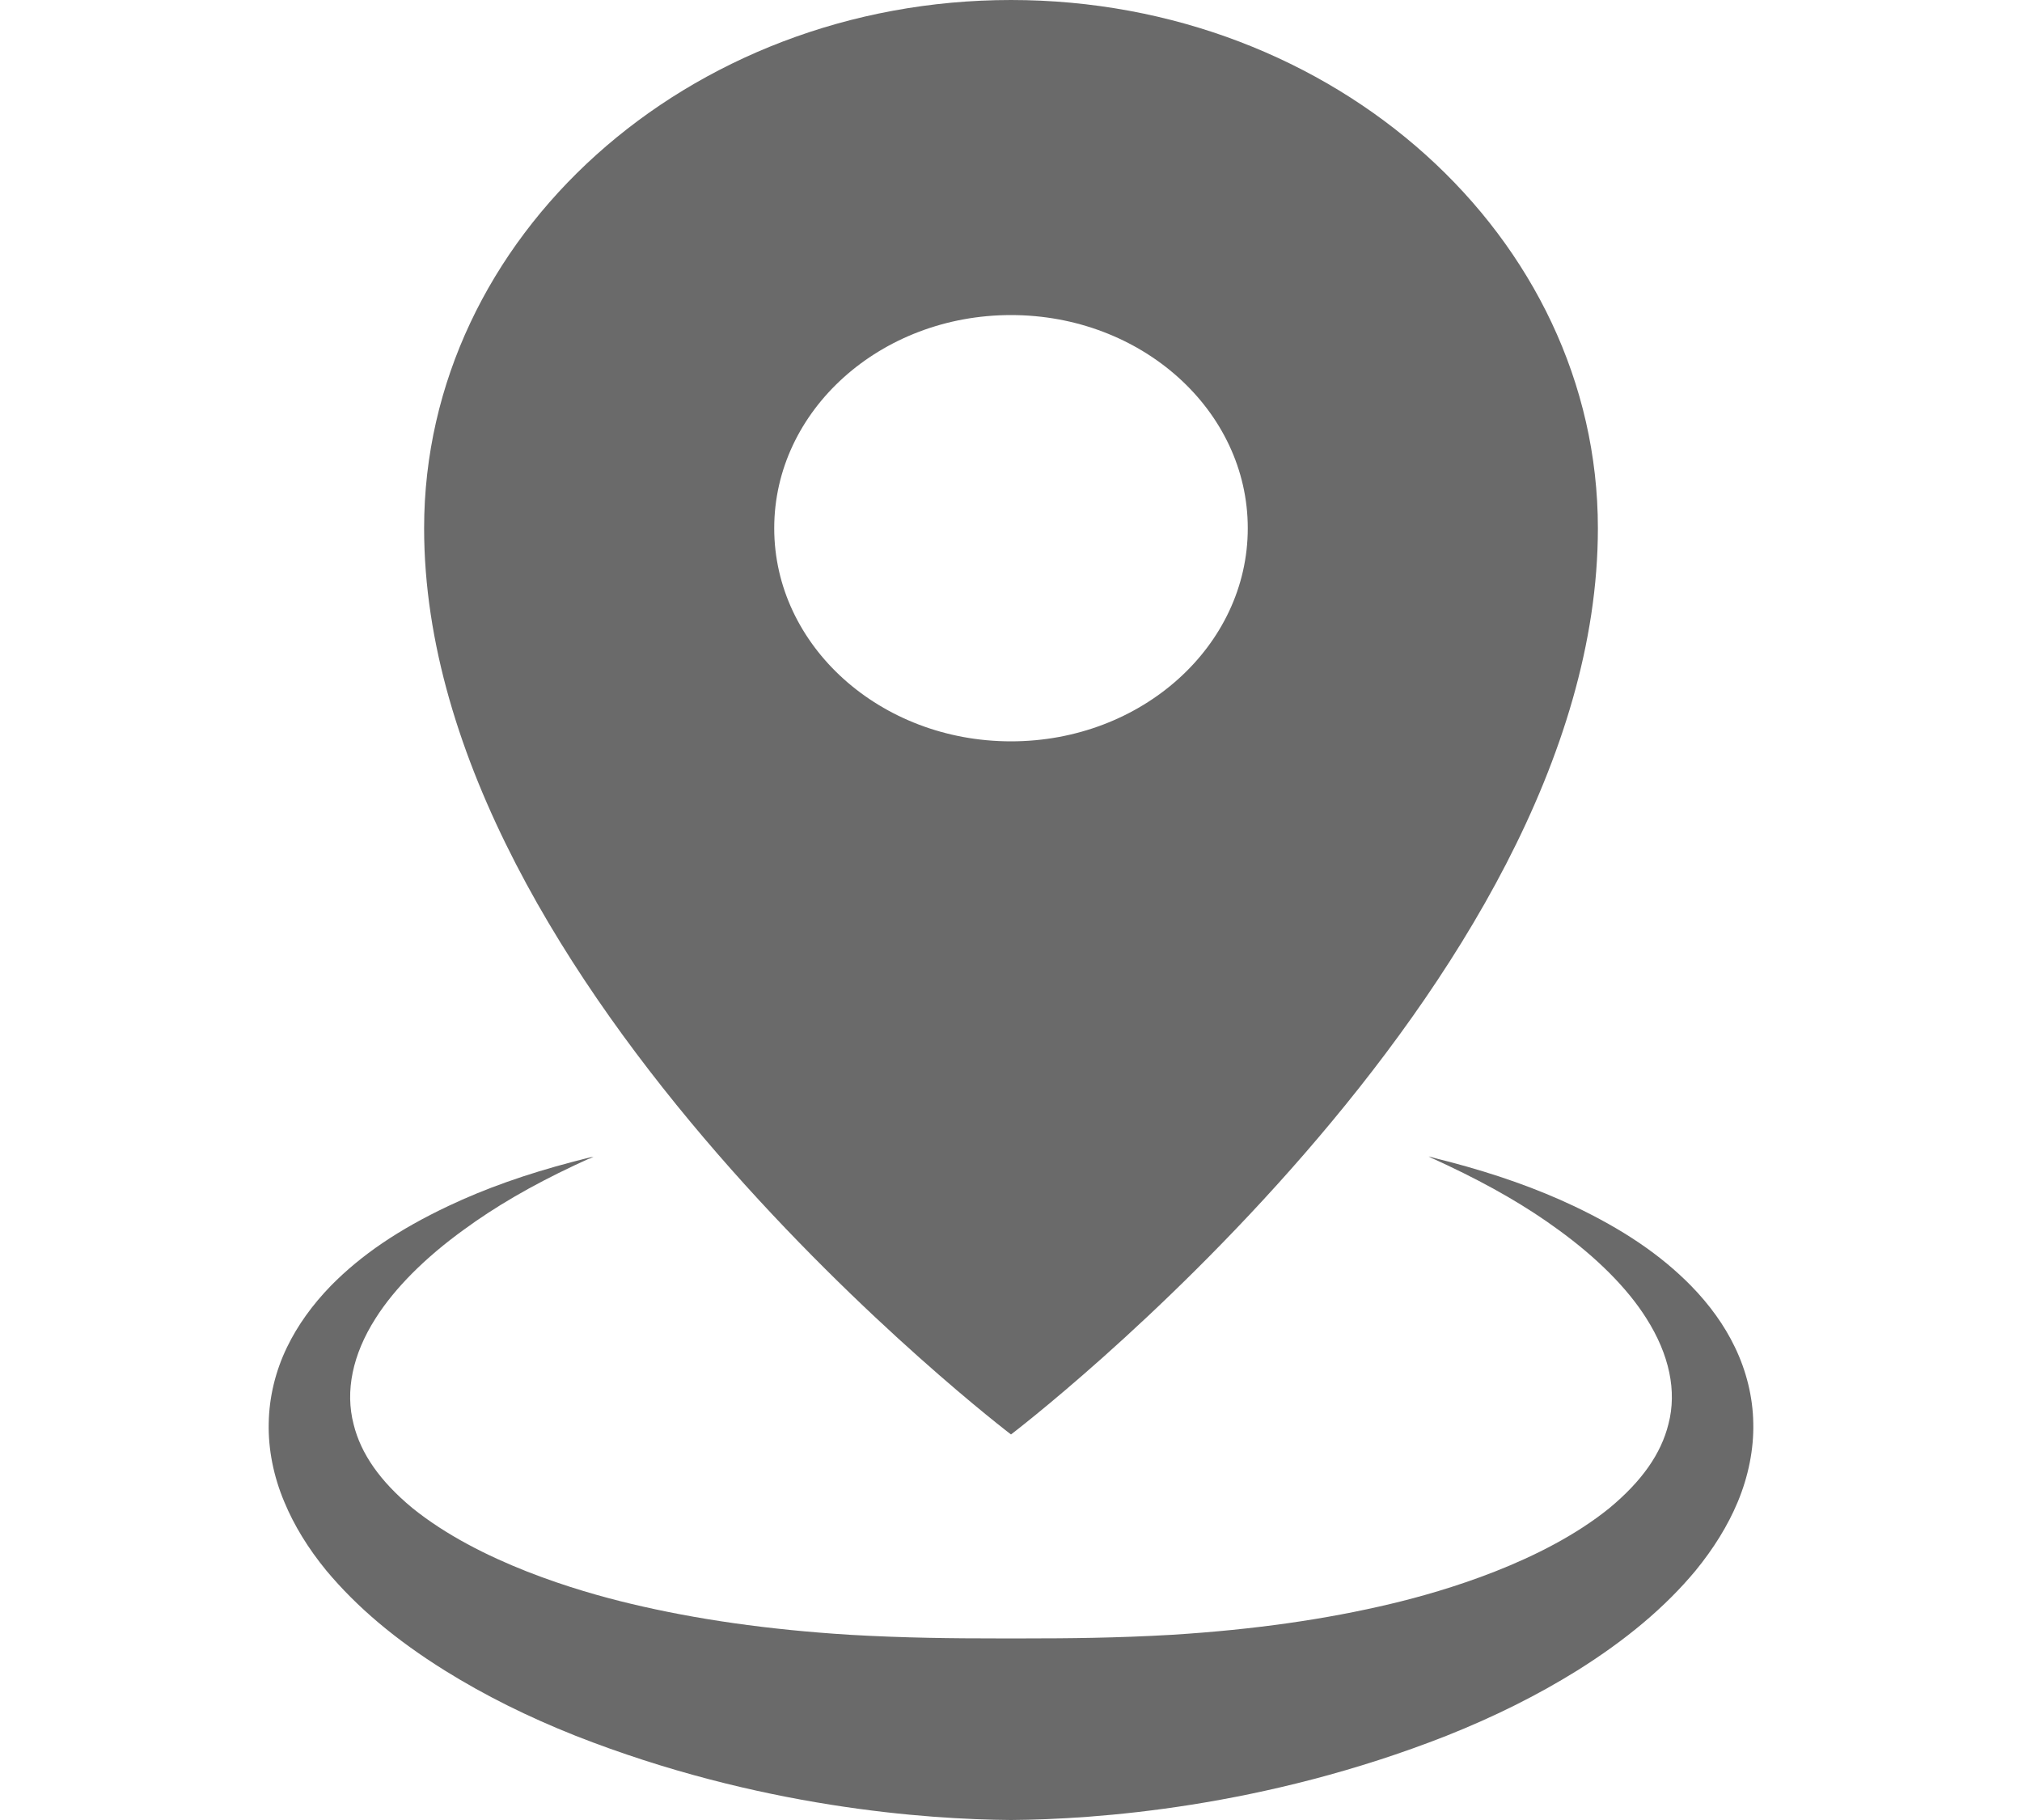 <svg width="20" height="18" viewBox="0 0 20 18" fill="none" xmlns="http://www.w3.org/2000/svg">
<path d="M10 14.187C10 14.187 15.805 9.773 15.805 5.224C15.805 2.344 13.201 0 10 0C6.799 0 4.195 2.344 4.195 5.224C4.195 9.773 10 14.187 10 14.187ZM10 3.116C11.293 3.116 12.342 4.06 12.342 5.224C12.342 6.388 11.293 7.332 10 7.332C8.707 7.332 7.658 6.388 7.658 5.224C7.658 4.06 8.707 3.116 10 3.116Z" fill="#6A6A6A"/>
<path d="M17.159 13.321C17.057 13.109 16.911 12.905 16.726 12.716C16.426 12.411 16.056 12.16 15.565 11.927C15.201 11.755 14.798 11.612 14.334 11.49C14.3 11.481 14.265 11.473 14.231 11.464C14.198 11.455 14.164 11.447 14.132 11.434C14.142 11.438 14.15 11.443 14.16 11.447C14.15 11.444 14.14 11.442 14.13 11.439C14.194 11.468 14.258 11.497 14.321 11.527C14.746 11.728 15.103 11.935 15.409 12.159C15.795 12.438 16.098 12.742 16.284 13.038C16.512 13.396 16.588 13.759 16.503 14.084C16.43 14.378 16.24 14.649 15.918 14.916C15.258 15.45 14.283 15.737 13.762 15.861C13.113 16.016 12.405 16.117 11.597 16.168C11.046 16.2 10.556 16.204 10.149 16.204H9.851C9.444 16.204 8.954 16.2 8.4 16.168C7.594 16.117 6.887 16.016 6.238 15.861C5.716 15.737 4.741 15.45 4.077 14.913C3.759 14.649 3.57 14.378 3.498 14.088C3.412 13.759 3.487 13.396 3.714 13.04C3.902 12.742 4.205 12.438 4.589 12.161C4.897 11.935 5.254 11.727 5.679 11.527C5.725 11.505 5.772 11.484 5.818 11.463C5.836 11.457 5.853 11.45 5.872 11.445C5.862 11.447 5.852 11.45 5.842 11.452C5.851 11.448 5.861 11.443 5.87 11.439C5.802 11.455 5.734 11.472 5.667 11.49C5.202 11.612 4.799 11.755 4.436 11.927C3.943 12.16 3.574 12.411 3.275 12.714C3.089 12.905 2.943 13.109 2.84 13.322C2.725 13.558 2.662 13.818 2.658 14.075C2.652 14.331 2.705 14.601 2.813 14.856C2.908 15.085 3.048 15.314 3.227 15.532C3.529 15.894 3.912 16.217 4.399 16.521C4.796 16.768 5.22 16.979 5.693 17.167C7.504 17.879 9.168 17.994 10 18C10.832 17.994 12.496 17.879 14.305 17.168C14.78 16.979 15.204 16.768 15.6 16.522C16.087 16.217 16.471 15.894 16.77 15.535C16.951 15.314 17.092 15.085 17.188 14.855C17.294 14.601 17.348 14.331 17.342 14.074C17.338 13.818 17.274 13.558 17.159 13.321Z" fill="#6A6A6A"/>
</svg>
